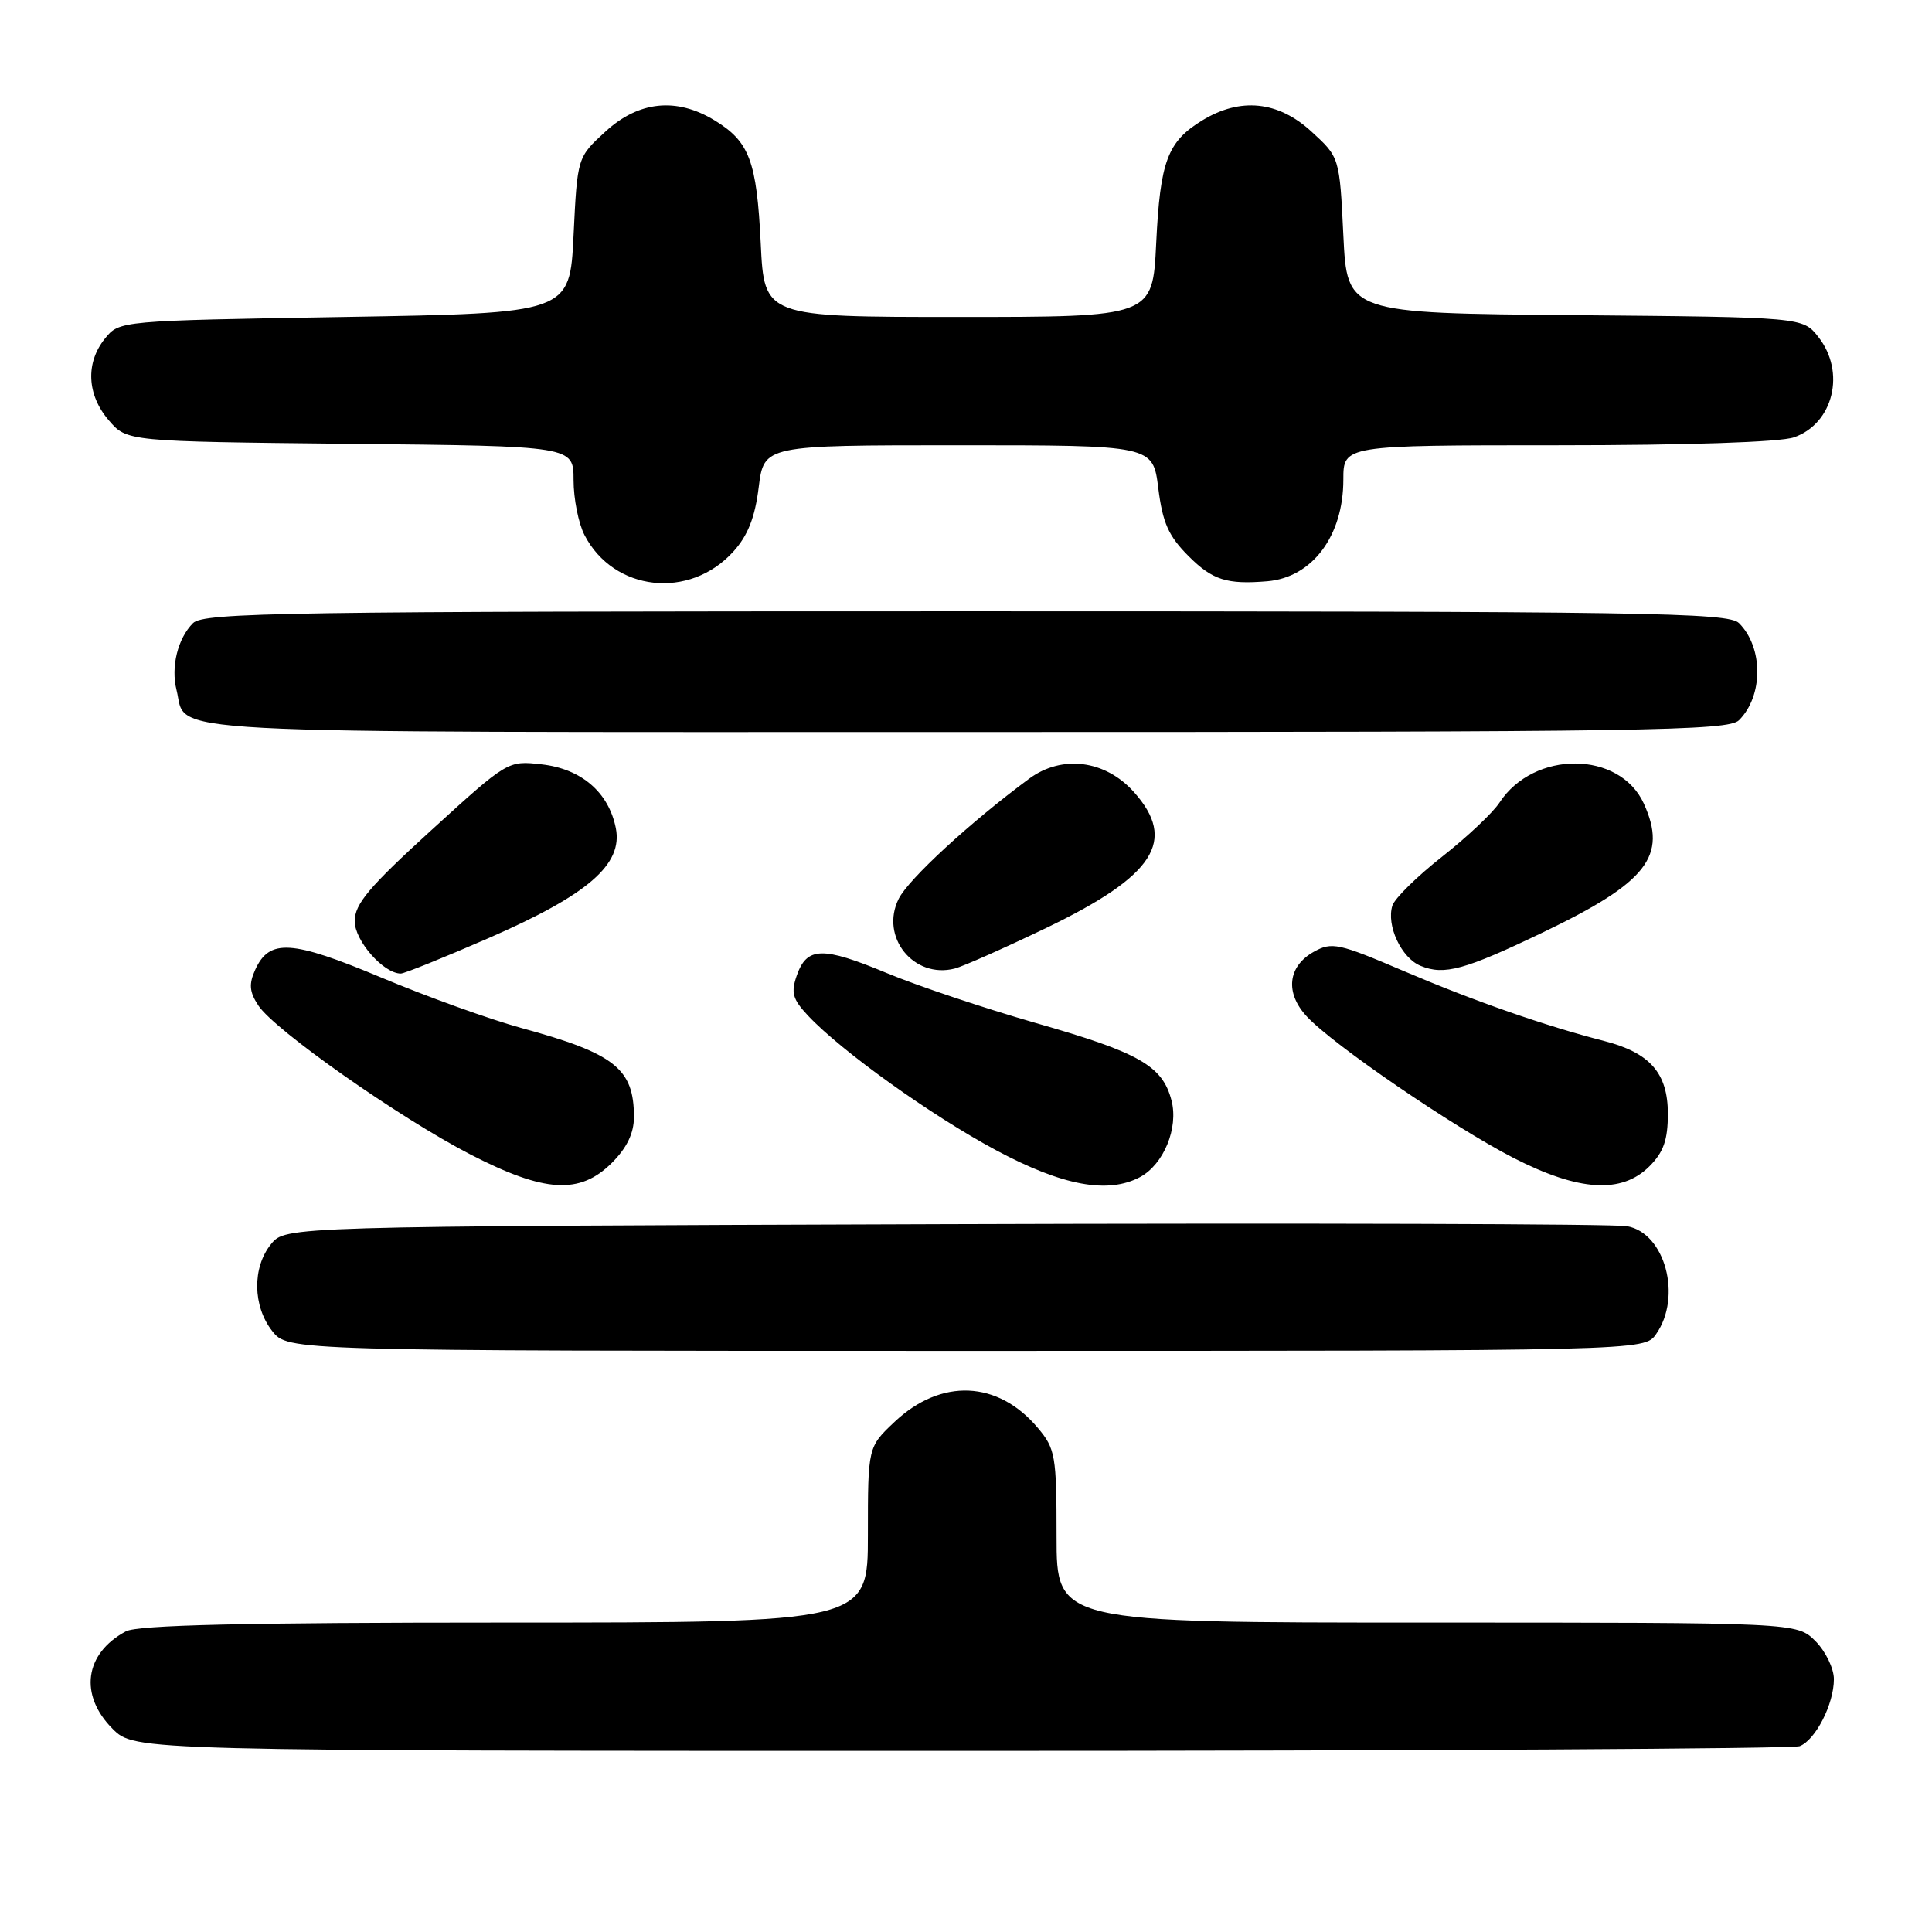<?xml version="1.0" encoding="UTF-8" standalone="no"?>
<!DOCTYPE svg PUBLIC "-//W3C//DTD SVG 1.1//EN" "http://www.w3.org/Graphics/SVG/1.1/DTD/svg11.dtd" >
<svg xmlns="http://www.w3.org/2000/svg" xmlns:xlink="http://www.w3.org/1999/xlink" version="1.1" viewBox="0 0 256 256">
 <g >
 <path fill="currentColor"
d=" M 238.46 231.38 C 240.56 230.57 243.00 225.81 243.00 222.50 C 243.00 221.08 241.90 218.80 240.55 217.45 C 238.09 215.00 238.09 215.00 189.05 215.00 C 140.00 215.00 140.00 215.00 140.00 203.58 C 140.00 192.88 139.84 191.97 137.52 189.21 C 132.22 182.91 124.70 182.59 118.53 188.41 C 115.00 191.74 115.00 191.74 115.00 203.37 C 115.00 215.00 115.00 215.00 66.93 215.00 C 32.31 215.00 18.26 215.33 16.68 216.16 C 11.20 219.09 10.45 224.60 14.92 229.08 C 17.85 232.00 17.85 232.00 127.34 232.00 C 187.56 232.00 237.56 231.72 238.46 231.38 Z  M 219.44 176.78 C 222.91 171.83 220.64 163.38 215.60 162.48 C 213.89 162.17 173.20 162.05 125.16 162.21 C 37.82 162.50 37.82 162.50 35.91 164.86 C 33.41 167.95 33.48 173.07 36.07 176.37 C 38.15 179.00 38.15 179.00 128.02 179.00 C 217.89 179.00 217.89 179.00 219.44 176.78 Z  M 81.08 154.08 C 83.07 152.09 84.00 150.15 84.00 148.01 C 84.00 141.59 81.47 139.59 69.00 136.19 C 64.88 135.06 56.55 132.06 50.50 129.52 C 38.63 124.55 35.70 124.36 33.82 128.49 C 32.96 130.39 33.04 131.42 34.23 133.23 C 36.36 136.48 52.96 148.14 62.33 152.97 C 72.19 158.05 76.83 158.32 81.08 154.08 Z  M 151.06 155.97 C 154.19 154.29 156.18 149.47 155.23 145.82 C 154.04 141.22 150.97 139.47 137.20 135.54 C 130.44 133.60 121.57 130.63 117.49 128.93 C 108.97 125.39 106.92 125.44 105.58 129.25 C 104.78 131.53 105.02 132.39 107.06 134.57 C 111.50 139.30 123.38 147.80 132.00 152.42 C 140.79 157.12 146.81 158.24 151.06 155.97 Z  M 218.55 154.55 C 220.43 152.67 221.00 151.04 221.00 147.58 C 221.00 142.19 218.63 139.49 212.54 137.93 C 204.71 135.92 195.40 132.67 186.08 128.70 C 177.34 124.97 176.48 124.78 174.08 126.12 C 170.62 128.06 170.25 131.57 173.17 134.70 C 176.64 138.44 192.54 149.31 200.51 153.41 C 209.21 157.87 214.87 158.22 218.55 154.55 Z  M 64.73 124.31 C 77.90 118.57 82.56 114.55 81.60 109.73 C 80.65 104.98 77.03 101.87 71.76 101.28 C 67.29 100.77 67.27 100.79 57.14 110.02 C 48.91 117.52 47.00 119.79 47.00 122.06 C 47.00 124.66 50.82 129.00 53.11 129.00 C 53.58 129.00 58.81 126.89 64.73 124.31 Z  M 138.65 122.95 C 153.00 116.04 156.00 111.39 150.25 104.95 C 146.45 100.70 140.72 99.97 136.37 103.18 C 128.56 108.95 120.38 116.49 119.08 119.10 C 116.57 124.14 121.06 129.73 126.50 128.34 C 127.60 128.06 133.07 125.63 138.65 122.95 Z  M 204.50 123.52 C 218.27 116.91 220.98 113.44 217.81 106.47 C 214.61 99.46 203.25 99.38 198.69 106.35 C 197.81 107.70 194.38 110.93 191.07 113.53 C 187.76 116.13 184.81 119.04 184.50 119.99 C 183.67 122.62 185.68 126.94 188.24 127.98 C 191.36 129.27 194.09 128.52 204.50 123.52 Z  M 230.43 95.43 C 233.66 92.20 233.66 85.80 230.43 82.57 C 229.02 81.16 218.31 81.00 128.00 81.00 C 37.69 81.00 26.98 81.16 25.57 82.57 C 23.55 84.60 22.62 88.36 23.39 91.43 C 24.89 97.38 17.80 97.00 128.00 97.00 C 218.31 97.00 229.02 96.84 230.43 95.43 Z  M 97.17 73.09 C 99.08 70.99 100.04 68.57 100.53 64.58 C 101.23 59.00 101.23 59.00 127.00 59.00 C 152.77 59.00 152.77 59.00 153.48 64.70 C 154.06 69.29 154.83 71.03 157.50 73.70 C 160.66 76.86 162.57 77.47 167.93 77.02 C 173.89 76.51 178.00 71.01 178.00 63.55 C 178.00 59.00 178.00 59.00 206.35 59.00 C 223.57 59.00 235.88 58.59 237.71 57.95 C 242.94 56.13 244.60 49.30 240.94 44.65 C 238.88 42.03 238.88 42.03 208.69 41.76 C 178.50 41.50 178.50 41.50 178.00 31.17 C 177.50 20.84 177.50 20.84 173.76 17.42 C 169.35 13.38 164.36 12.87 159.31 15.95 C 154.69 18.77 153.73 21.34 153.20 32.24 C 152.73 42.00 152.73 42.00 127.00 42.00 C 101.27 42.00 101.27 42.00 100.80 32.24 C 100.27 21.34 99.31 18.77 94.69 15.95 C 89.64 12.87 84.65 13.38 80.24 17.42 C 76.50 20.84 76.50 20.84 76.00 31.17 C 75.50 41.50 75.50 41.50 45.66 42.00 C 15.82 42.50 15.82 42.50 13.91 44.86 C 11.31 48.07 11.51 52.32 14.41 55.69 C 16.82 58.50 16.82 58.50 46.41 58.81 C 76.00 59.11 76.00 59.11 76.00 63.61 C 76.00 66.08 76.65 69.36 77.45 70.90 C 81.32 78.38 91.36 79.50 97.17 73.09 Z "/>
</g>
</svg>
